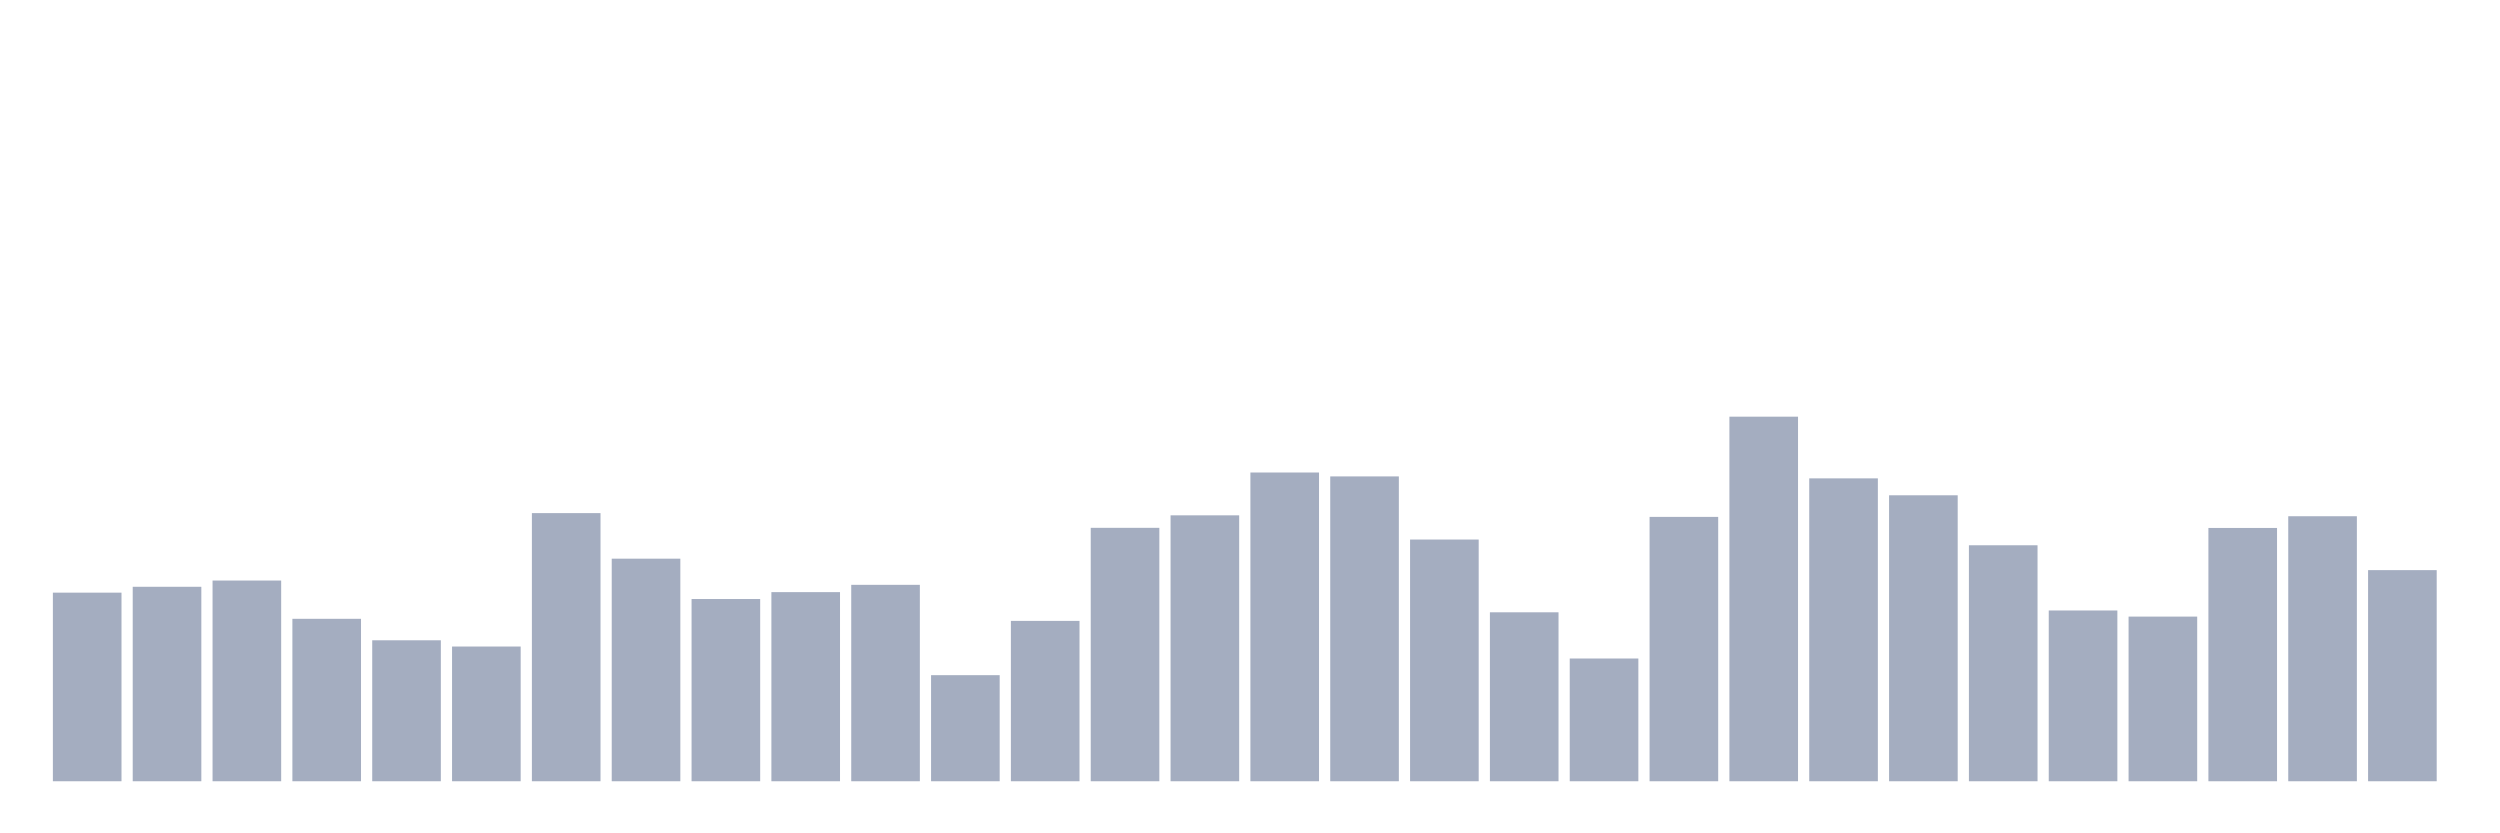 <svg xmlns="http://www.w3.org/2000/svg" viewBox="0 0 480 160"><g transform="translate(10,10)"><rect class="bar" x="0.153" width="13.175" y="103.788" height="36.212" fill="rgb(164,173,192)"></rect><rect class="bar" x="15.482" width="13.175" y="102.663" height="37.337" fill="rgb(164,173,192)"></rect><rect class="bar" x="30.81" width="13.175" y="101.464" height="38.536" fill="rgb(164,173,192)"></rect><rect class="bar" x="46.138" width="13.175" y="108.811" height="31.189" fill="rgb(164,173,192)"></rect><rect class="bar" x="61.466" width="13.175" y="112.935" height="27.065" fill="rgb(164,173,192)"></rect><rect class="bar" x="76.794" width="13.175" y="114.134" height="25.866" fill="rgb(164,173,192)"></rect><rect class="bar" x="92.123" width="13.175" y="88.518" height="51.482" fill="rgb(164,173,192)"></rect><rect class="bar" x="107.451" width="13.175" y="97.265" height="42.735" fill="rgb(164,173,192)"></rect><rect class="bar" x="122.779" width="13.175" y="105.012" height="34.988" fill="rgb(164,173,192)"></rect><rect class="bar" x="138.107" width="13.175" y="103.688" height="36.312" fill="rgb(164,173,192)"></rect><rect class="bar" x="153.436" width="13.175" y="102.288" height="37.712" fill="rgb(164,173,192)"></rect><rect class="bar" x="168.764" width="13.175" y="119.632" height="20.368" fill="rgb(164,173,192)"></rect><rect class="bar" x="184.092" width="13.175" y="109.211" height="30.789" fill="rgb(164,173,192)"></rect><rect class="bar" x="199.42" width="13.175" y="91.342" height="48.658" fill="rgb(164,173,192)"></rect><rect class="bar" x="214.748" width="13.175" y="88.943" height="51.057" fill="rgb(164,173,192)"></rect><rect class="bar" x="230.077" width="13.175" y="80.721" height="59.279" fill="rgb(164,173,192)"></rect><rect class="bar" x="245.405" width="13.175" y="81.471" height="58.529" fill="rgb(164,173,192)"></rect><rect class="bar" x="260.733" width="13.175" y="93.592" height="46.408" fill="rgb(164,173,192)"></rect><rect class="bar" x="276.061" width="13.175" y="107.562" height="32.438" fill="rgb(164,173,192)"></rect><rect class="bar" x="291.39" width="13.175" y="116.433" height="23.567" fill="rgb(164,173,192)"></rect><rect class="bar" x="306.718" width="13.175" y="89.243" height="50.757" fill="rgb(164,173,192)"></rect><rect class="bar" x="322.046" width="13.175" y="70" height="70" fill="rgb(164,173,192)"></rect><rect class="bar" x="337.374" width="13.175" y="81.846" height="58.154" fill="rgb(164,173,192)"></rect><rect class="bar" x="352.702" width="13.175" y="85.095" height="54.905" fill="rgb(164,173,192)"></rect><rect class="bar" x="368.031" width="13.175" y="94.691" height="45.309" fill="rgb(164,173,192)"></rect><rect class="bar" x="383.359" width="13.175" y="107.212" height="32.788" fill="rgb(164,173,192)"></rect><rect class="bar" x="398.687" width="13.175" y="108.386" height="31.614" fill="rgb(164,173,192)"></rect><rect class="bar" x="414.015" width="13.175" y="91.367" height="48.633" fill="rgb(164,173,192)"></rect><rect class="bar" x="429.344" width="13.175" y="89.118" height="50.882" fill="rgb(164,173,192)"></rect><rect class="bar" x="444.672" width="13.175" y="99.464" height="40.536" fill="rgb(164,173,192)"></rect></g></svg>